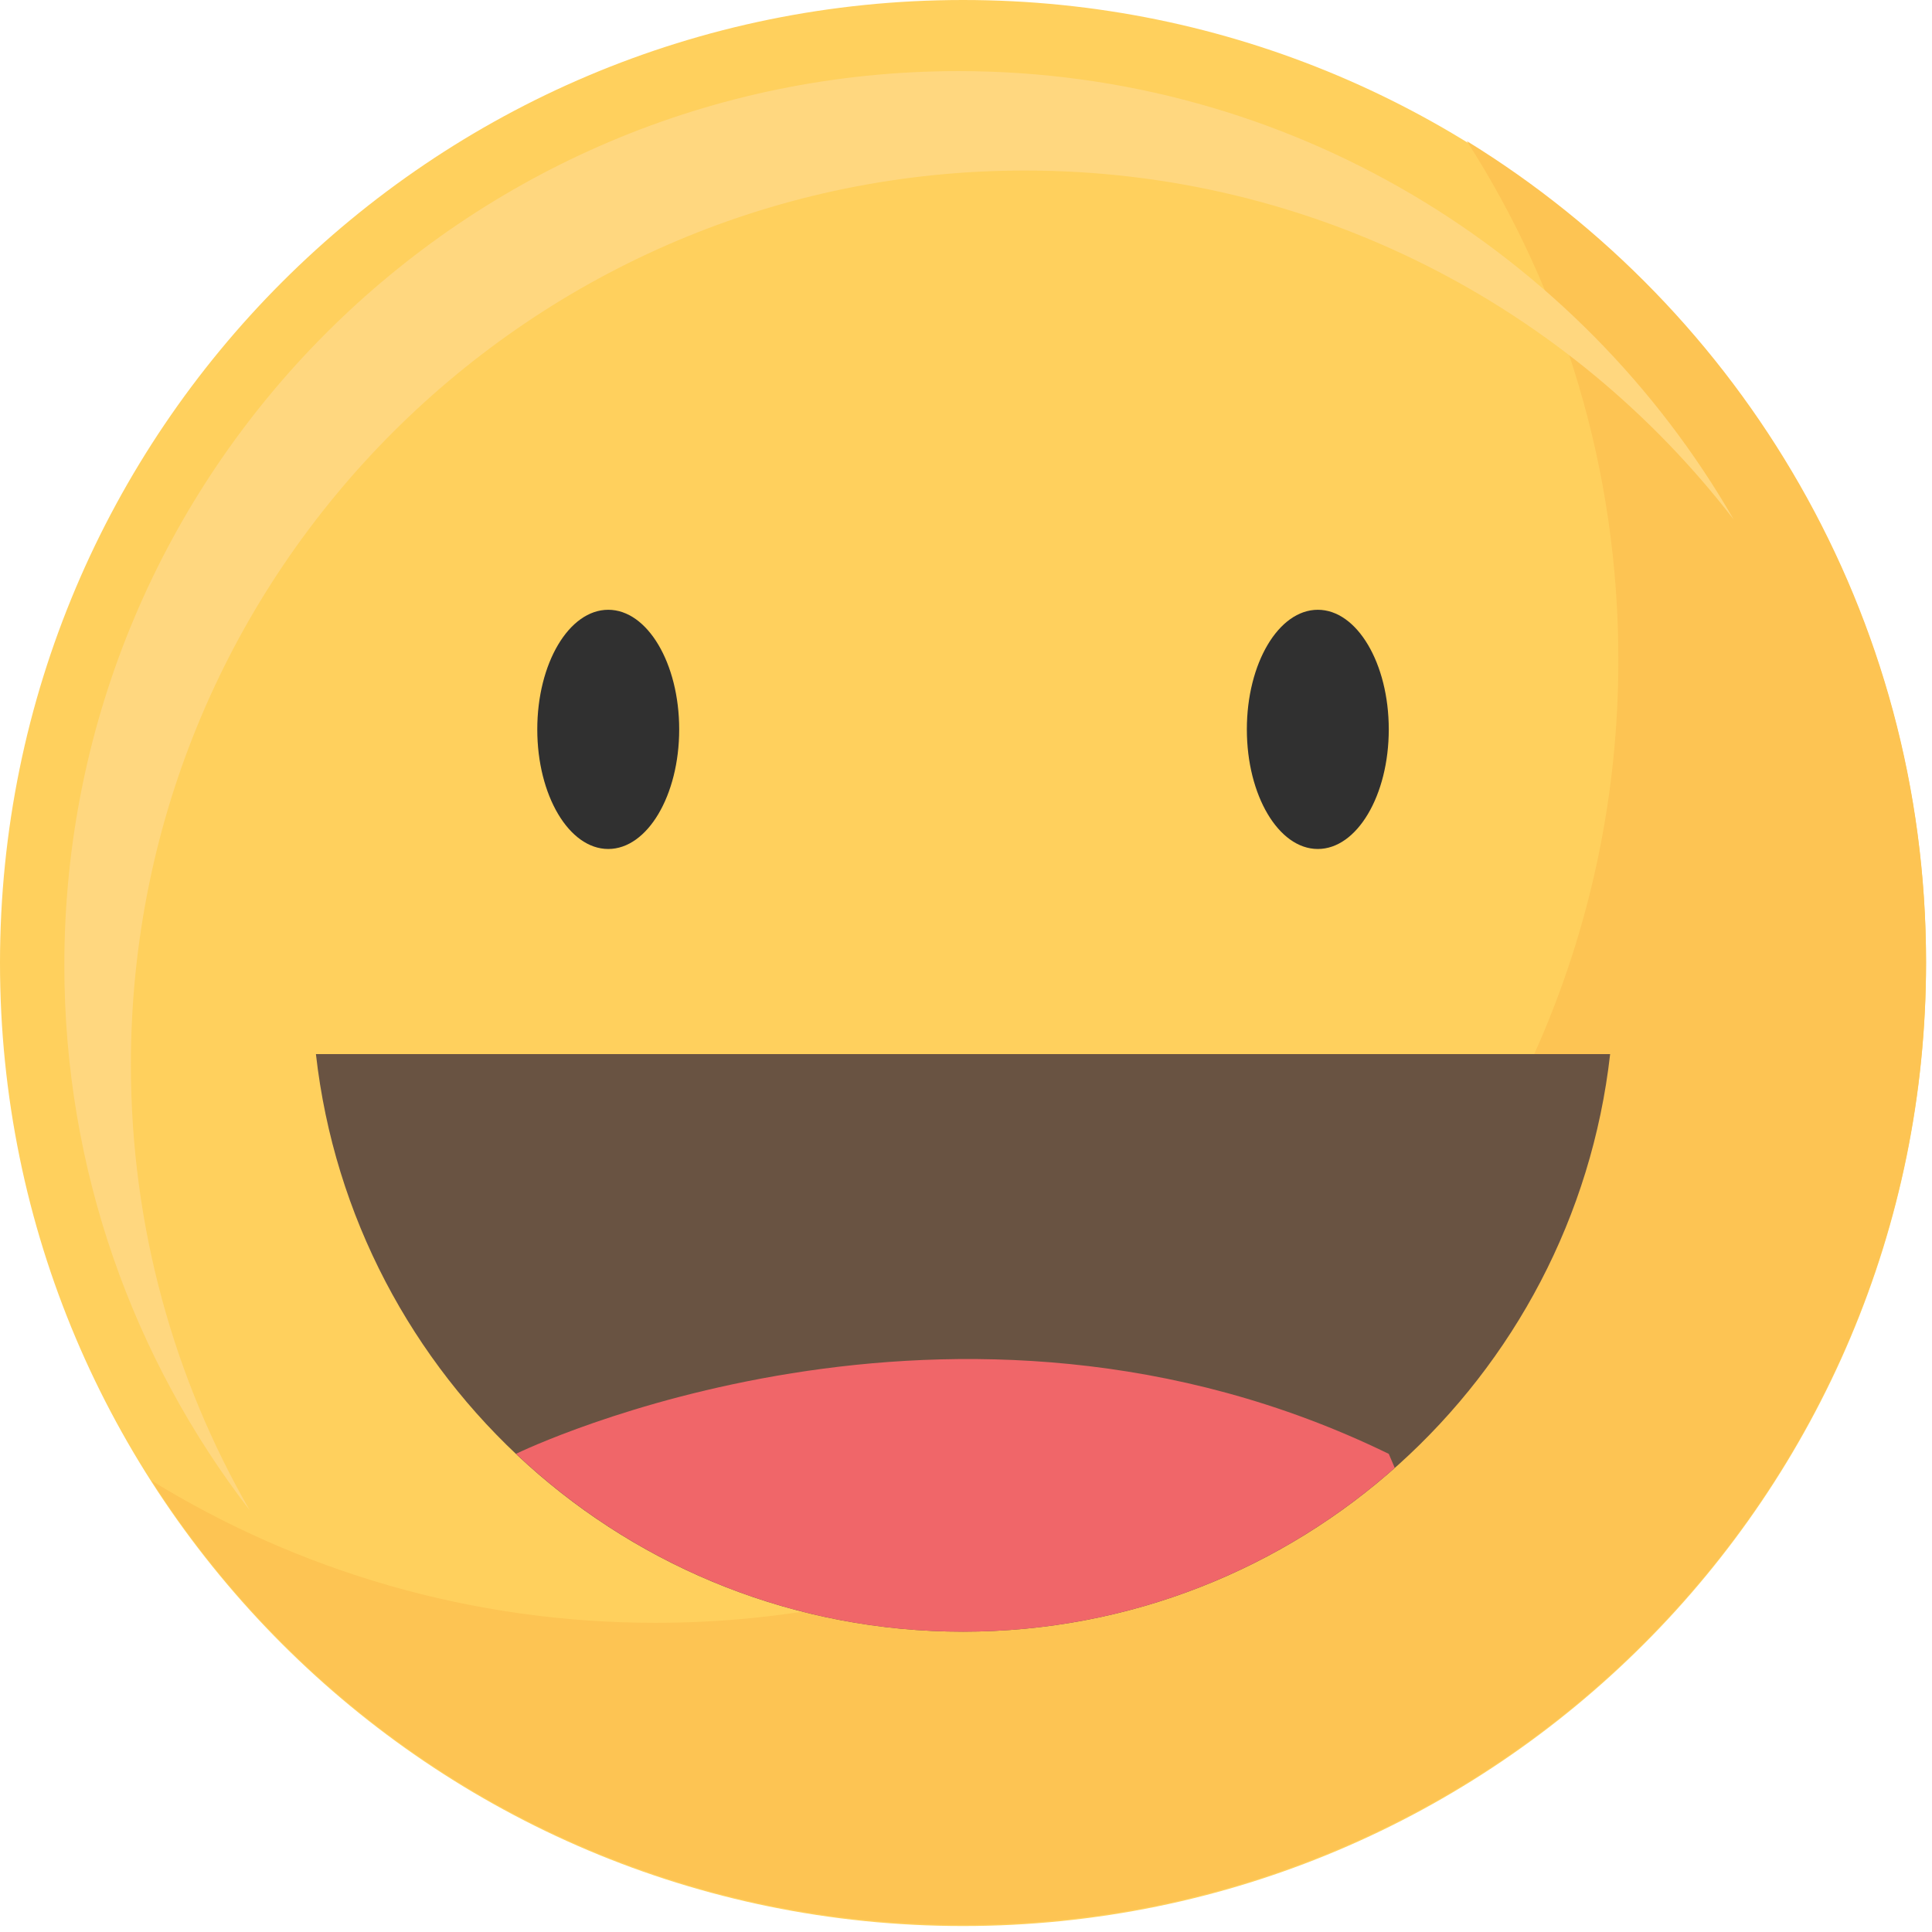 <?xml version="1.0" encoding="UTF-8" standalone="no"?>
<!DOCTYPE svg PUBLIC "-//W3C//DTD SVG 1.1//EN" "http://www.w3.org/Graphics/SVG/1.1/DTD/svg11.dtd">
<svg width="100%" height="100%" viewBox="0 0 171 171" version="1.1" xmlns="http://www.w3.org/2000/svg" xmlns:xlink="http://www.w3.org/1999/xlink" xml:space="preserve" xmlns:serif="http://www.serif.com/" style="fill-rule:evenodd;clip-rule:evenodd;stroke-linejoin:round;stroke-miterlimit:2;">
    <g transform="matrix(1,0,0,1,-92.702,-75.982)">
        <path d="M92.702,161.218C92.702,114.144 130.864,75.982 177.939,75.982C225.014,75.982 263.175,114.144 263.175,161.218C263.175,208.293 225.014,246.454 177.939,246.454C130.864,246.454 92.702,208.293 92.702,161.218Z" style="fill:rgb(255,208,93);fill-rule:nonzero;"/>
        <path d="M222.533,88.469C231.021,101.721 235.943,117.476 235.943,134.381C235.943,181.456 197.782,219.617 150.707,219.617C134.358,219.617 119.086,215.011 106.113,207.029C121.261,230.68 147.769,246.354 177.939,246.354C225.014,246.354 263.175,208.192 263.175,161.117C263.175,130.392 246.915,103.467 222.533,88.469Z" style="fill:rgb(253,196,83);fill-rule:nonzero;"/>
        <path d="M104.287,170.211C104.287,126.505 139.718,91.075 183.424,91.075C208.971,91.075 231.686,103.183 246.155,121.97C232.49,98.248 206.877,82.276 177.534,82.276C133.828,82.276 98.396,117.706 98.396,161.412C98.396,179.571 104.517,196.299 114.803,209.653C108.114,198.042 104.287,184.573 104.287,170.211Z" style="fill:rgb(255,215,127);fill-rule:nonzero;"/>
        <path d="M152.817,140.539C152.817,146.386 150.005,151.125 146.536,151.125C143.068,151.125 140.256,146.386 140.256,140.539C140.256,134.692 143.068,129.953 146.536,129.953C150.005,129.953 152.817,134.692 152.817,140.539Z" style="fill:rgb(48,48,48);fill-rule:nonzero;"/>
        <path d="M215.621,140.539C215.621,146.386 212.809,151.125 209.341,151.125C205.872,151.125 203.06,146.386 203.06,140.539C203.06,134.692 205.872,129.953 209.341,129.953C212.809,129.953 215.621,134.692 215.621,140.539Z" style="fill:rgb(48,48,48);fill-rule:nonzero;"/>
        <path d="M120.664,169.28C123.91,198.044 148.308,220.4 177.939,220.4C207.57,220.4 231.968,198.044 235.214,169.28L120.664,169.28Z" style="fill:rgb(105,83,66);fill-rule:nonzero;"/>
        <path d="M138.376,204.657C148.699,214.41 162.614,220.4 177.939,220.4C192.602,220.4 205.979,214.919 216.151,205.901L215.621,204.663C177.159,185.907 138.899,204.402 138.376,204.657Z" style="fill:rgb(240,102,105);fill-rule:nonzero;"/>
    </g>
</svg>
